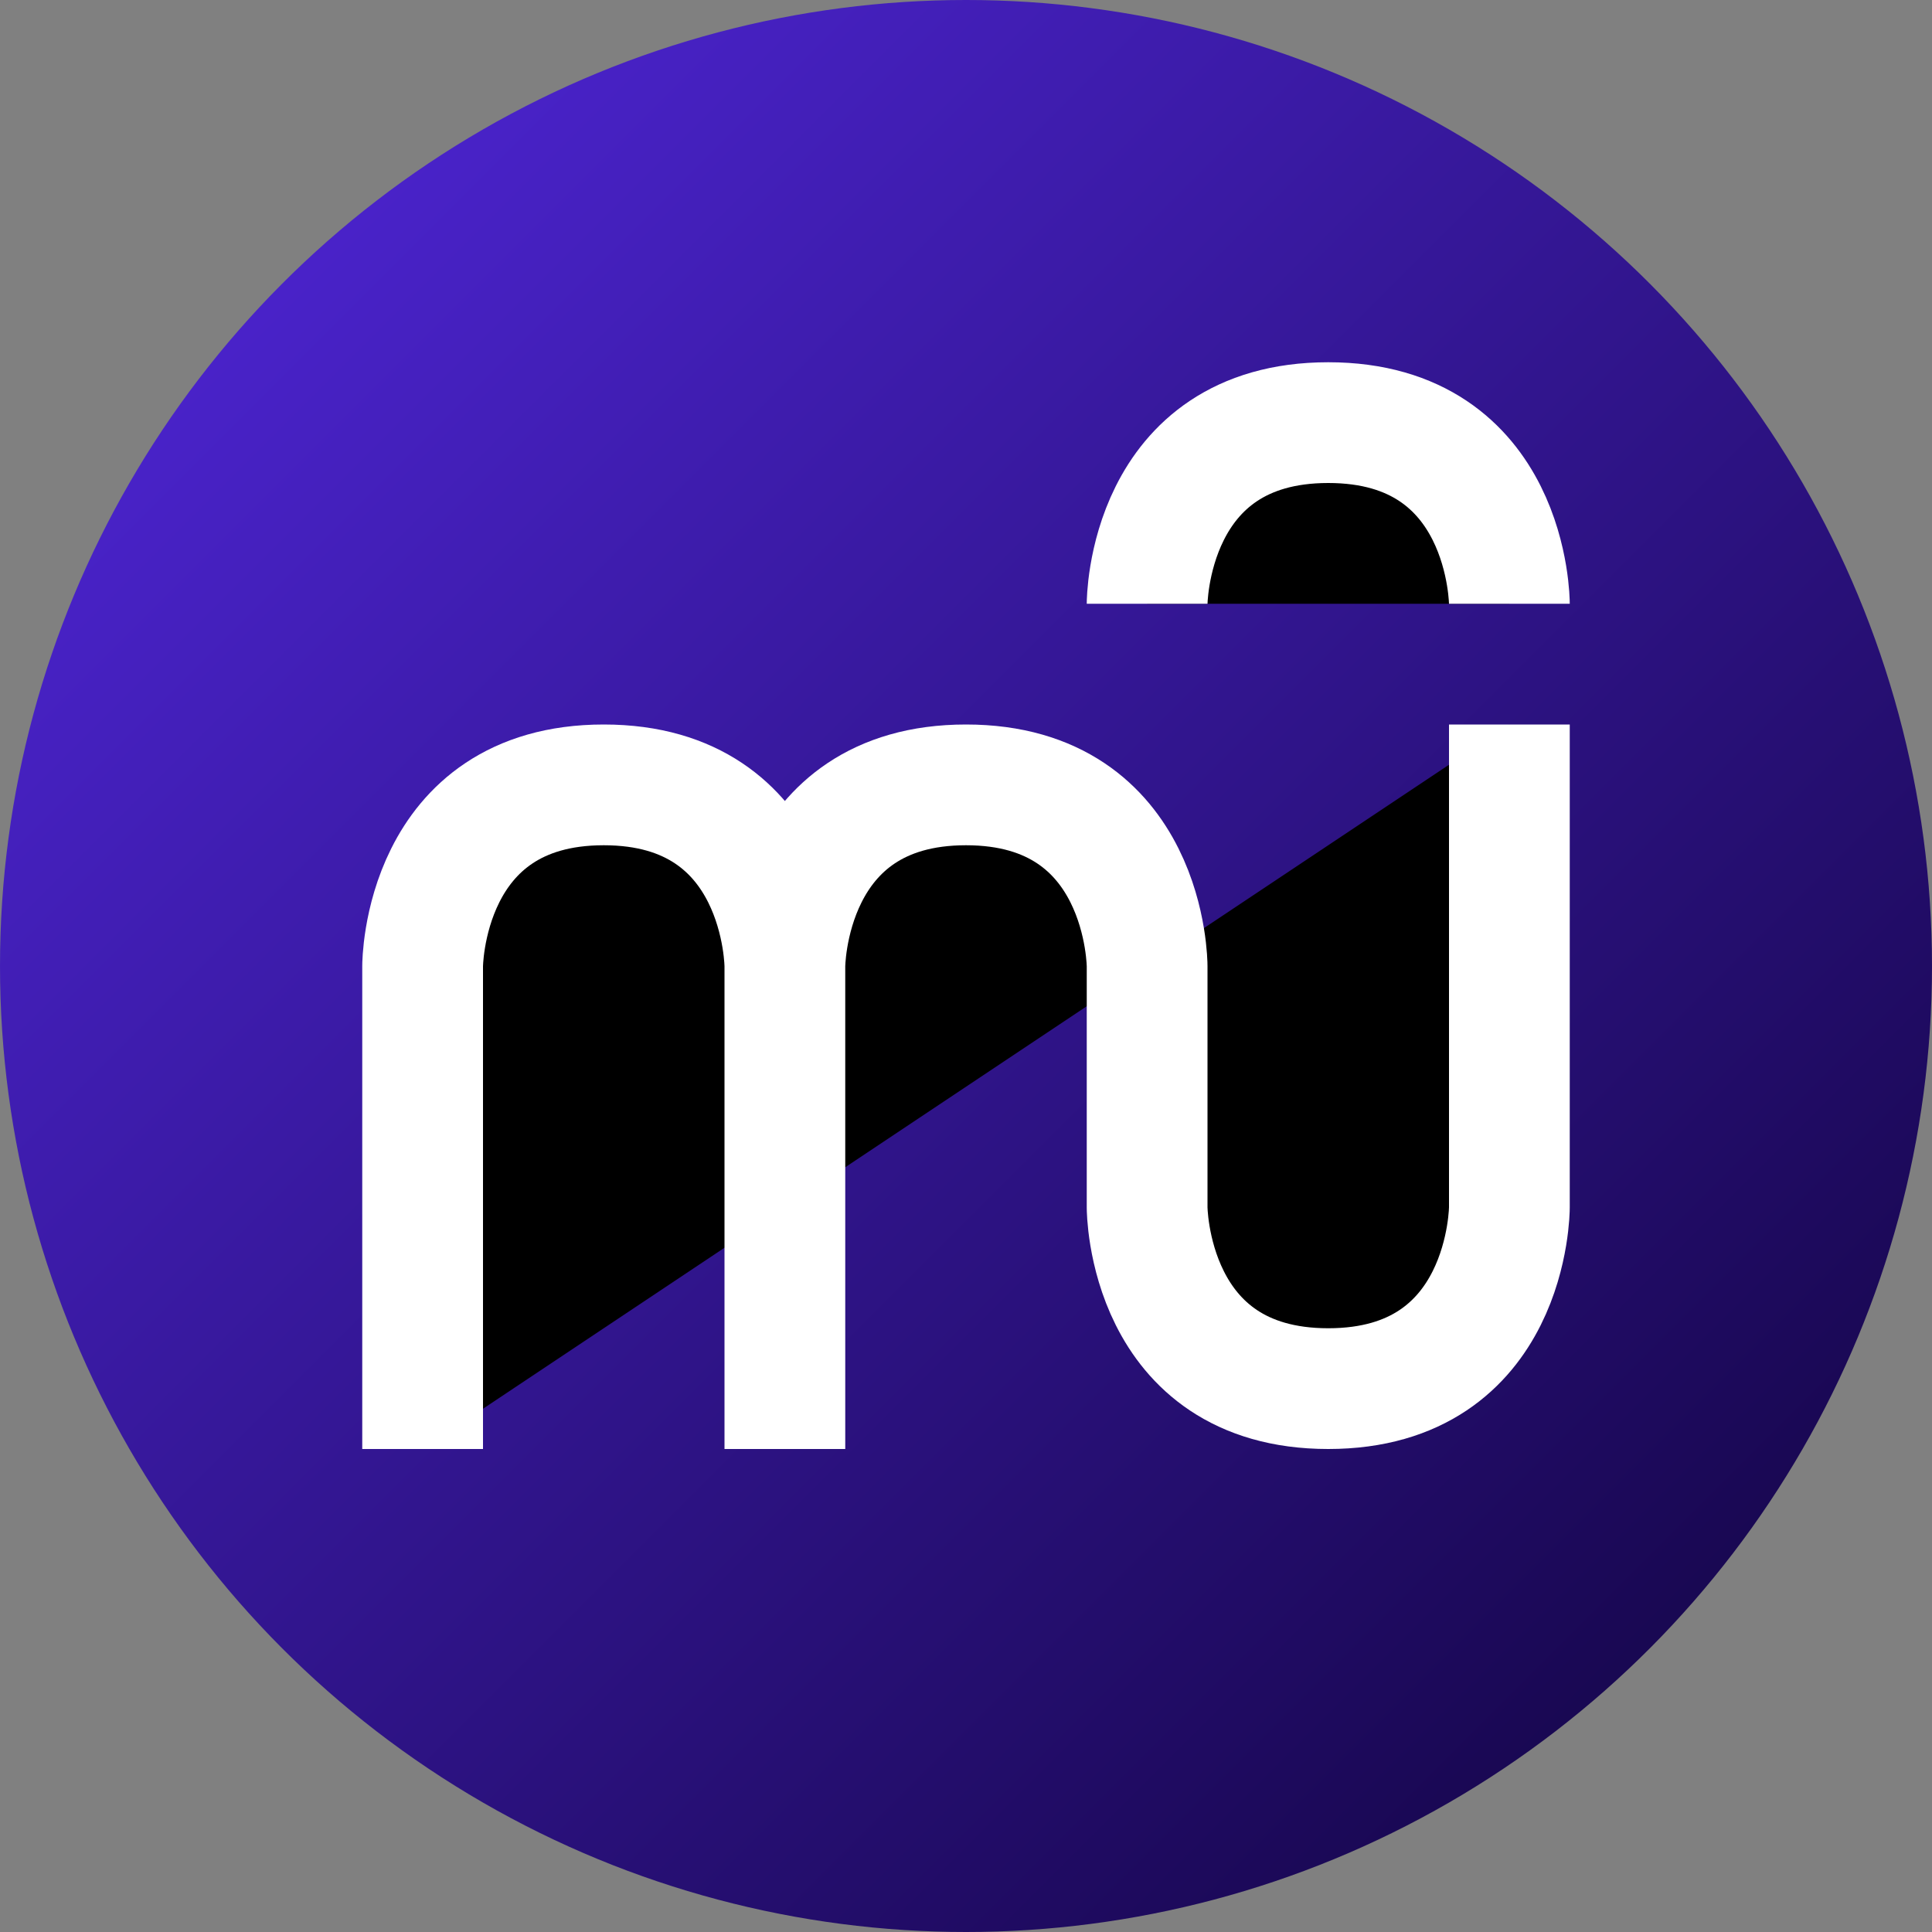 <?xml version="1.0" encoding="utf-8"?>
<svg width="16" height="16" viewBox="0 0 16 16" xmlns="http://www.w3.org/2000/svg">
<rect x="0" y="0" width="16" height="16" fill="#808080" stroke="none"/>
<defs>
<linearGradient id="purple" gradientUnits="userSpaceOnUse" x1="0" y1="0" x2="16" y2="16">
<stop offset="0" stop-color="#5328E1"/>
<stop offset="1" stop-color="#0F023A"/>
</linearGradient>
</defs>
<circle r="8" cx="8" cy="8" fill="url(#purple)"/>
<g stroke="#FFFFFF" stroke-width="1">
<path d="M0 6L0 2C0 2 2.5e-07 0.5 1.5 0.5C3 0.5 3 2 3 2L3 6L3 2C3 2 3 0.5 4.5 0.5C6 0.5 6 2 6 2L6 4C6 4 6 5.5 7.5 5.5C9 5.5 9 4 9 4L9 0" transform="translate(3.5 6)"/>
<path d="M0 1.5C0 1.5 0 0 1.5 0C3 0 3 1.5 3 1.5" transform="translate(9.5 3.5)"/>
</g></svg>
